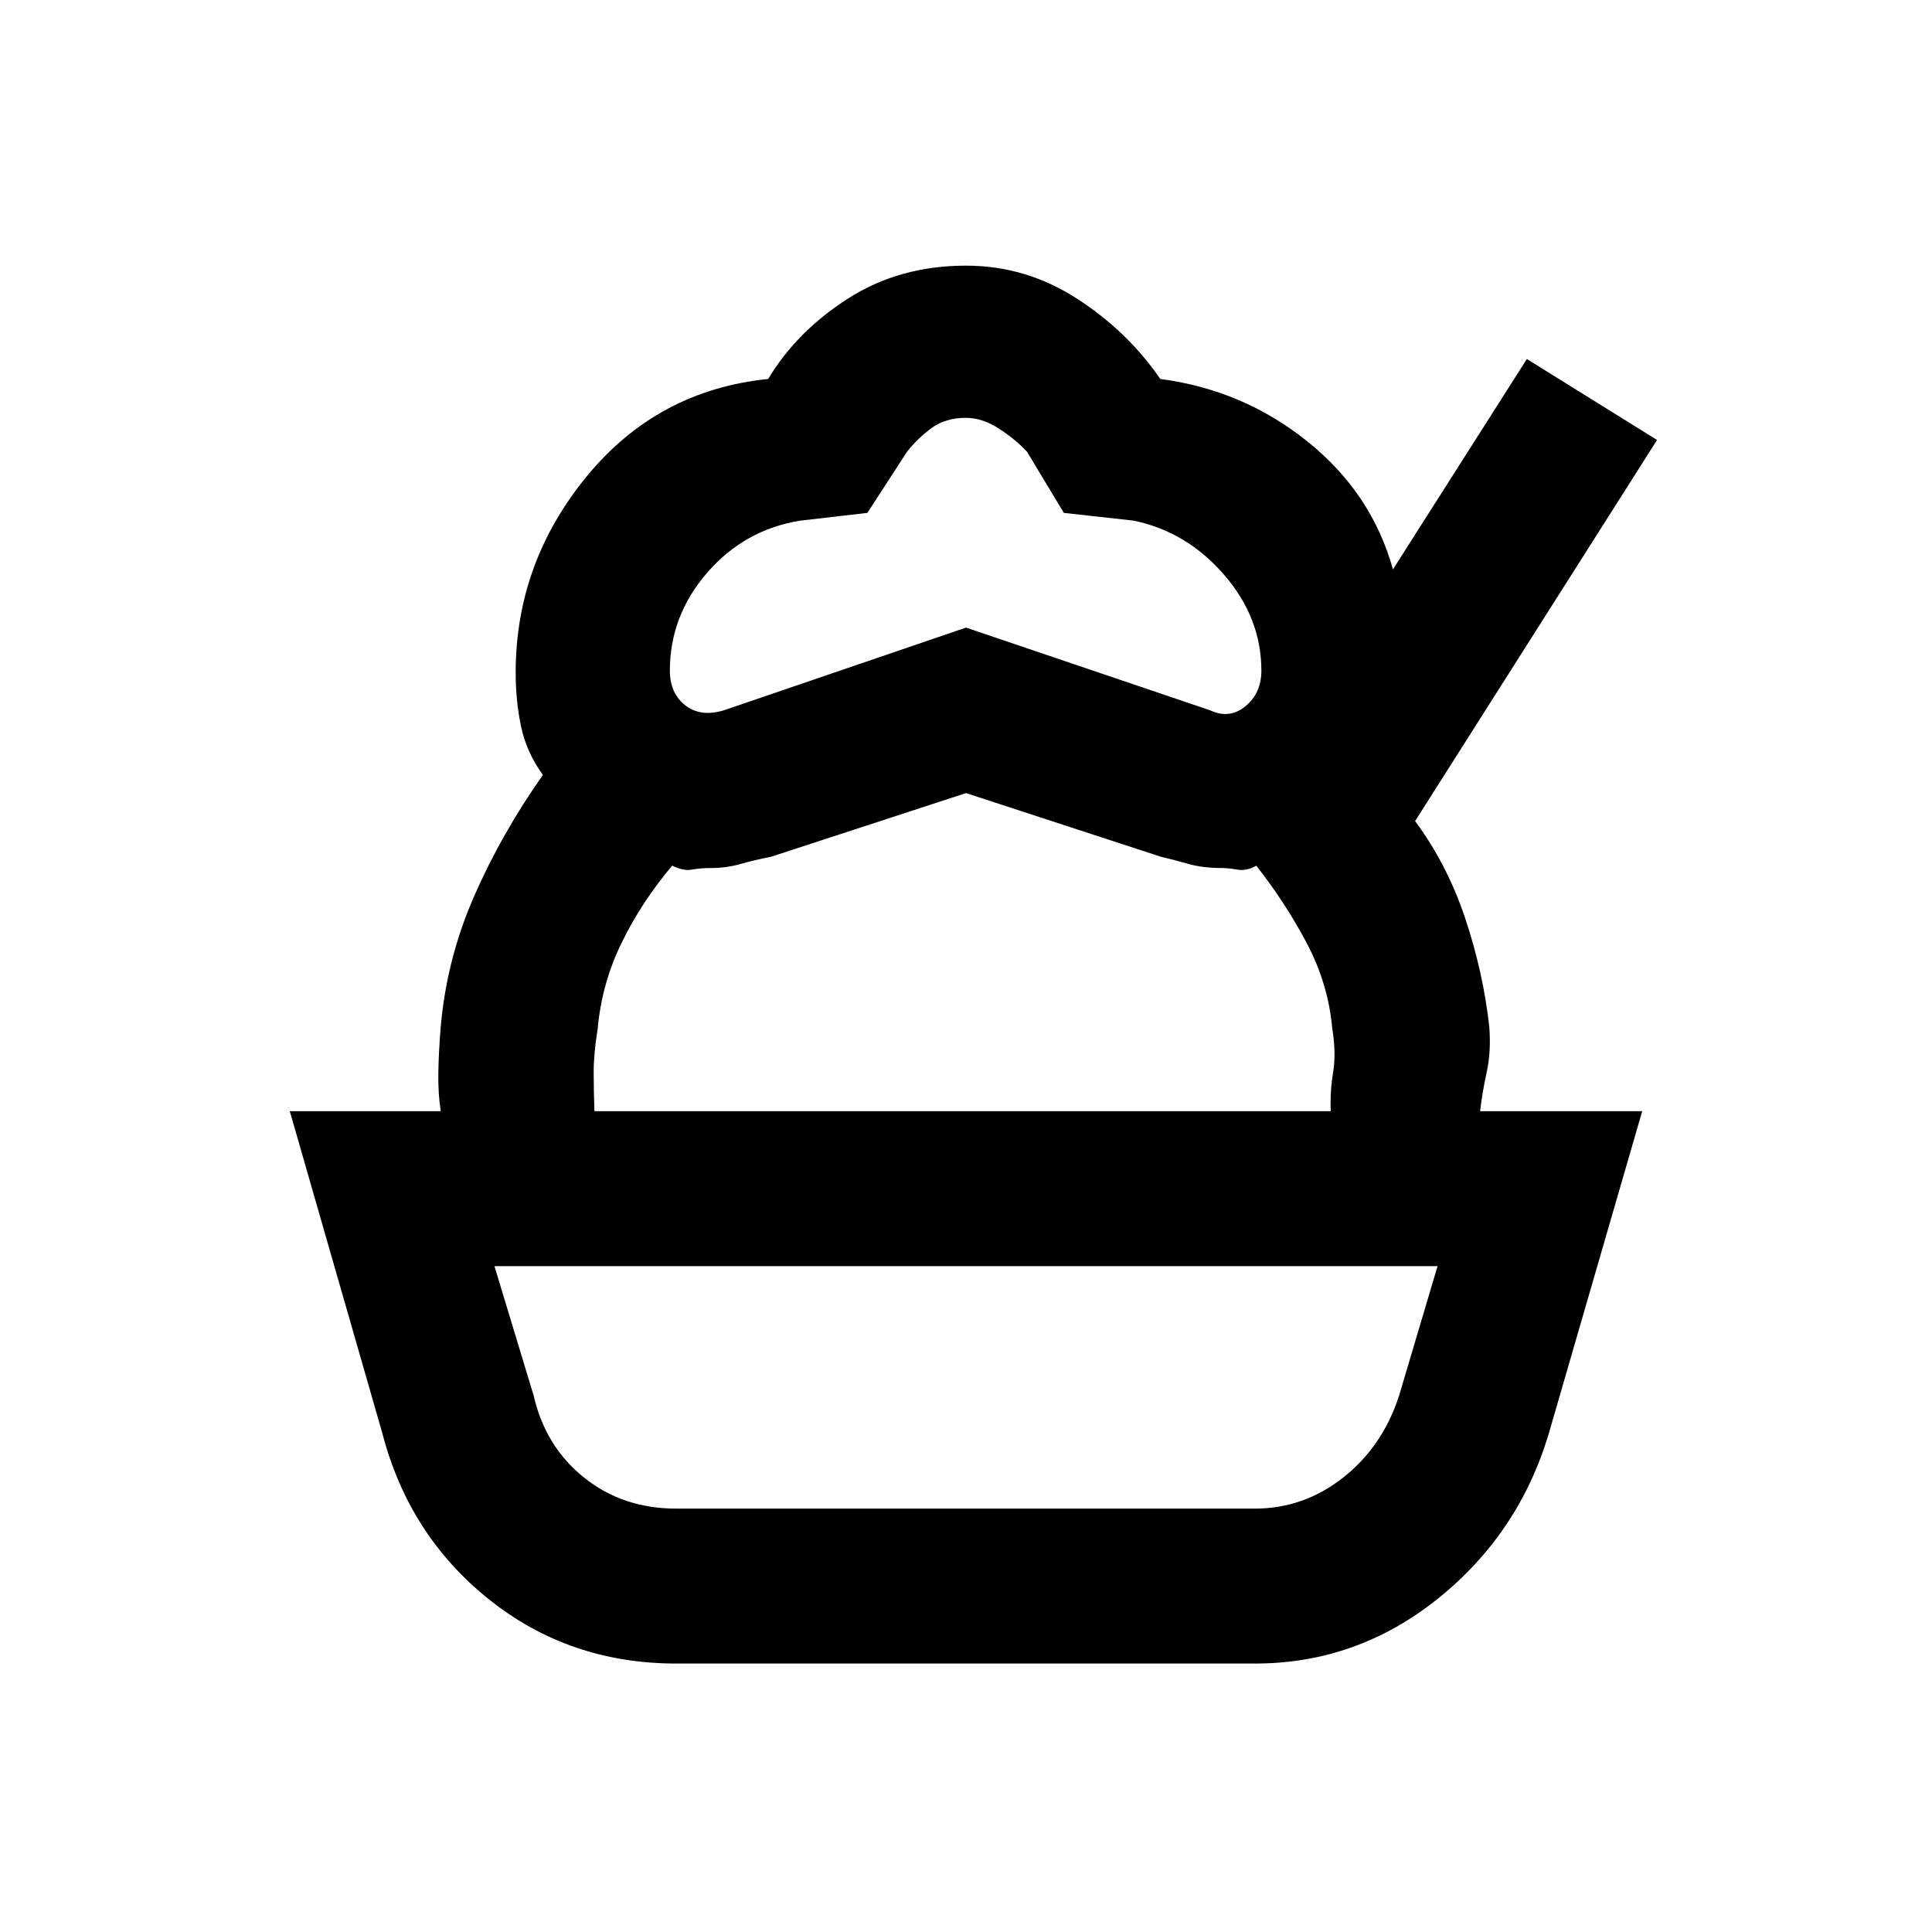 <svg xmlns="http://www.w3.org/2000/svg" height="20" viewBox="0 -960 960 960" width="20"><path d="M336.08-133.39q-53.16 0-93-31.8Q203.23-197 190-247.77l-46-160.08h672l-46.39 160.08q-14.84 49.77-55.07 82.08-40.23 32.3-91 32.3H336.08Zm0-76.99h287.46q24.31 0 43.92-15.47 19.62-15.46 27.77-40.77l19.08-64.23H245.69l19.46 64.23q5.77 25.31 25 40.77 19.23 15.47 45.93 15.47ZM480-565.92l-96.77 31.61q-8.23 1.62-15.27 3.62-7.04 2-14.27 2-5.77 0-9.84.8-4.08.81-9.85-1.96-15.31 18.16-25.15 38.39Q299-471.23 297-448.92q-2 12.3-2 21.73 0 9.42.38 19.34H219q-1.38-8.92-1.19-19.34.19-10.43 1.19-22.73 3-33.85 16.69-65 13.7-31.16 34.08-60-8.15-11.23-10.85-24.04-2.69-12.81-2.69-26.81 0-54.38 35.16-97.34 35.15-42.97 90.3-48.58 14.23-23.69 39.73-40Q446.92-828 480-828q29.69 0 55 16.31t41.54 40q41.15 5.38 73.11 31.04 31.96 25.65 42.5 63.57l66.54-104.53 64.69 40.23L703.15-552q15.93 21.46 24.89 48.27Q737-476.92 740-449.92q1 12.3-1.27 22.73-2.27 10.42-3.27 19.34h-74.23q-.38-9.92 1.19-19.34 1.58-9.43-.42-21.73-2-22.31-12.73-42.54t-25.04-38.39q-4.77 2.77-9.35 1.96-4.57-.8-7.96-.8-9.23 0-16.27-2-7.03-2-13.88-3.62L480-565.92Zm0-82.23 121.23 41.07q9.62 4.54 17.58-1.96 7.96-6.5 7.96-17.73 0-26.31-18.62-47.73-18.61-21.42-44.92-26.81l-34.61-3.84-18.31-30.39q-6.16-6.54-14.27-11.69-8.12-5.15-16.04-5.15-10.31 0-17.23 5.15t-12.08 11.69L431-705.15l-33.23 3.84q-27.69 4.39-46.31 25.81-18.61 21.42-18.61 48.73 0 11.23 7.65 17.23t19.27 2.46L480-648.15Zm1 317.3Z"/></svg>